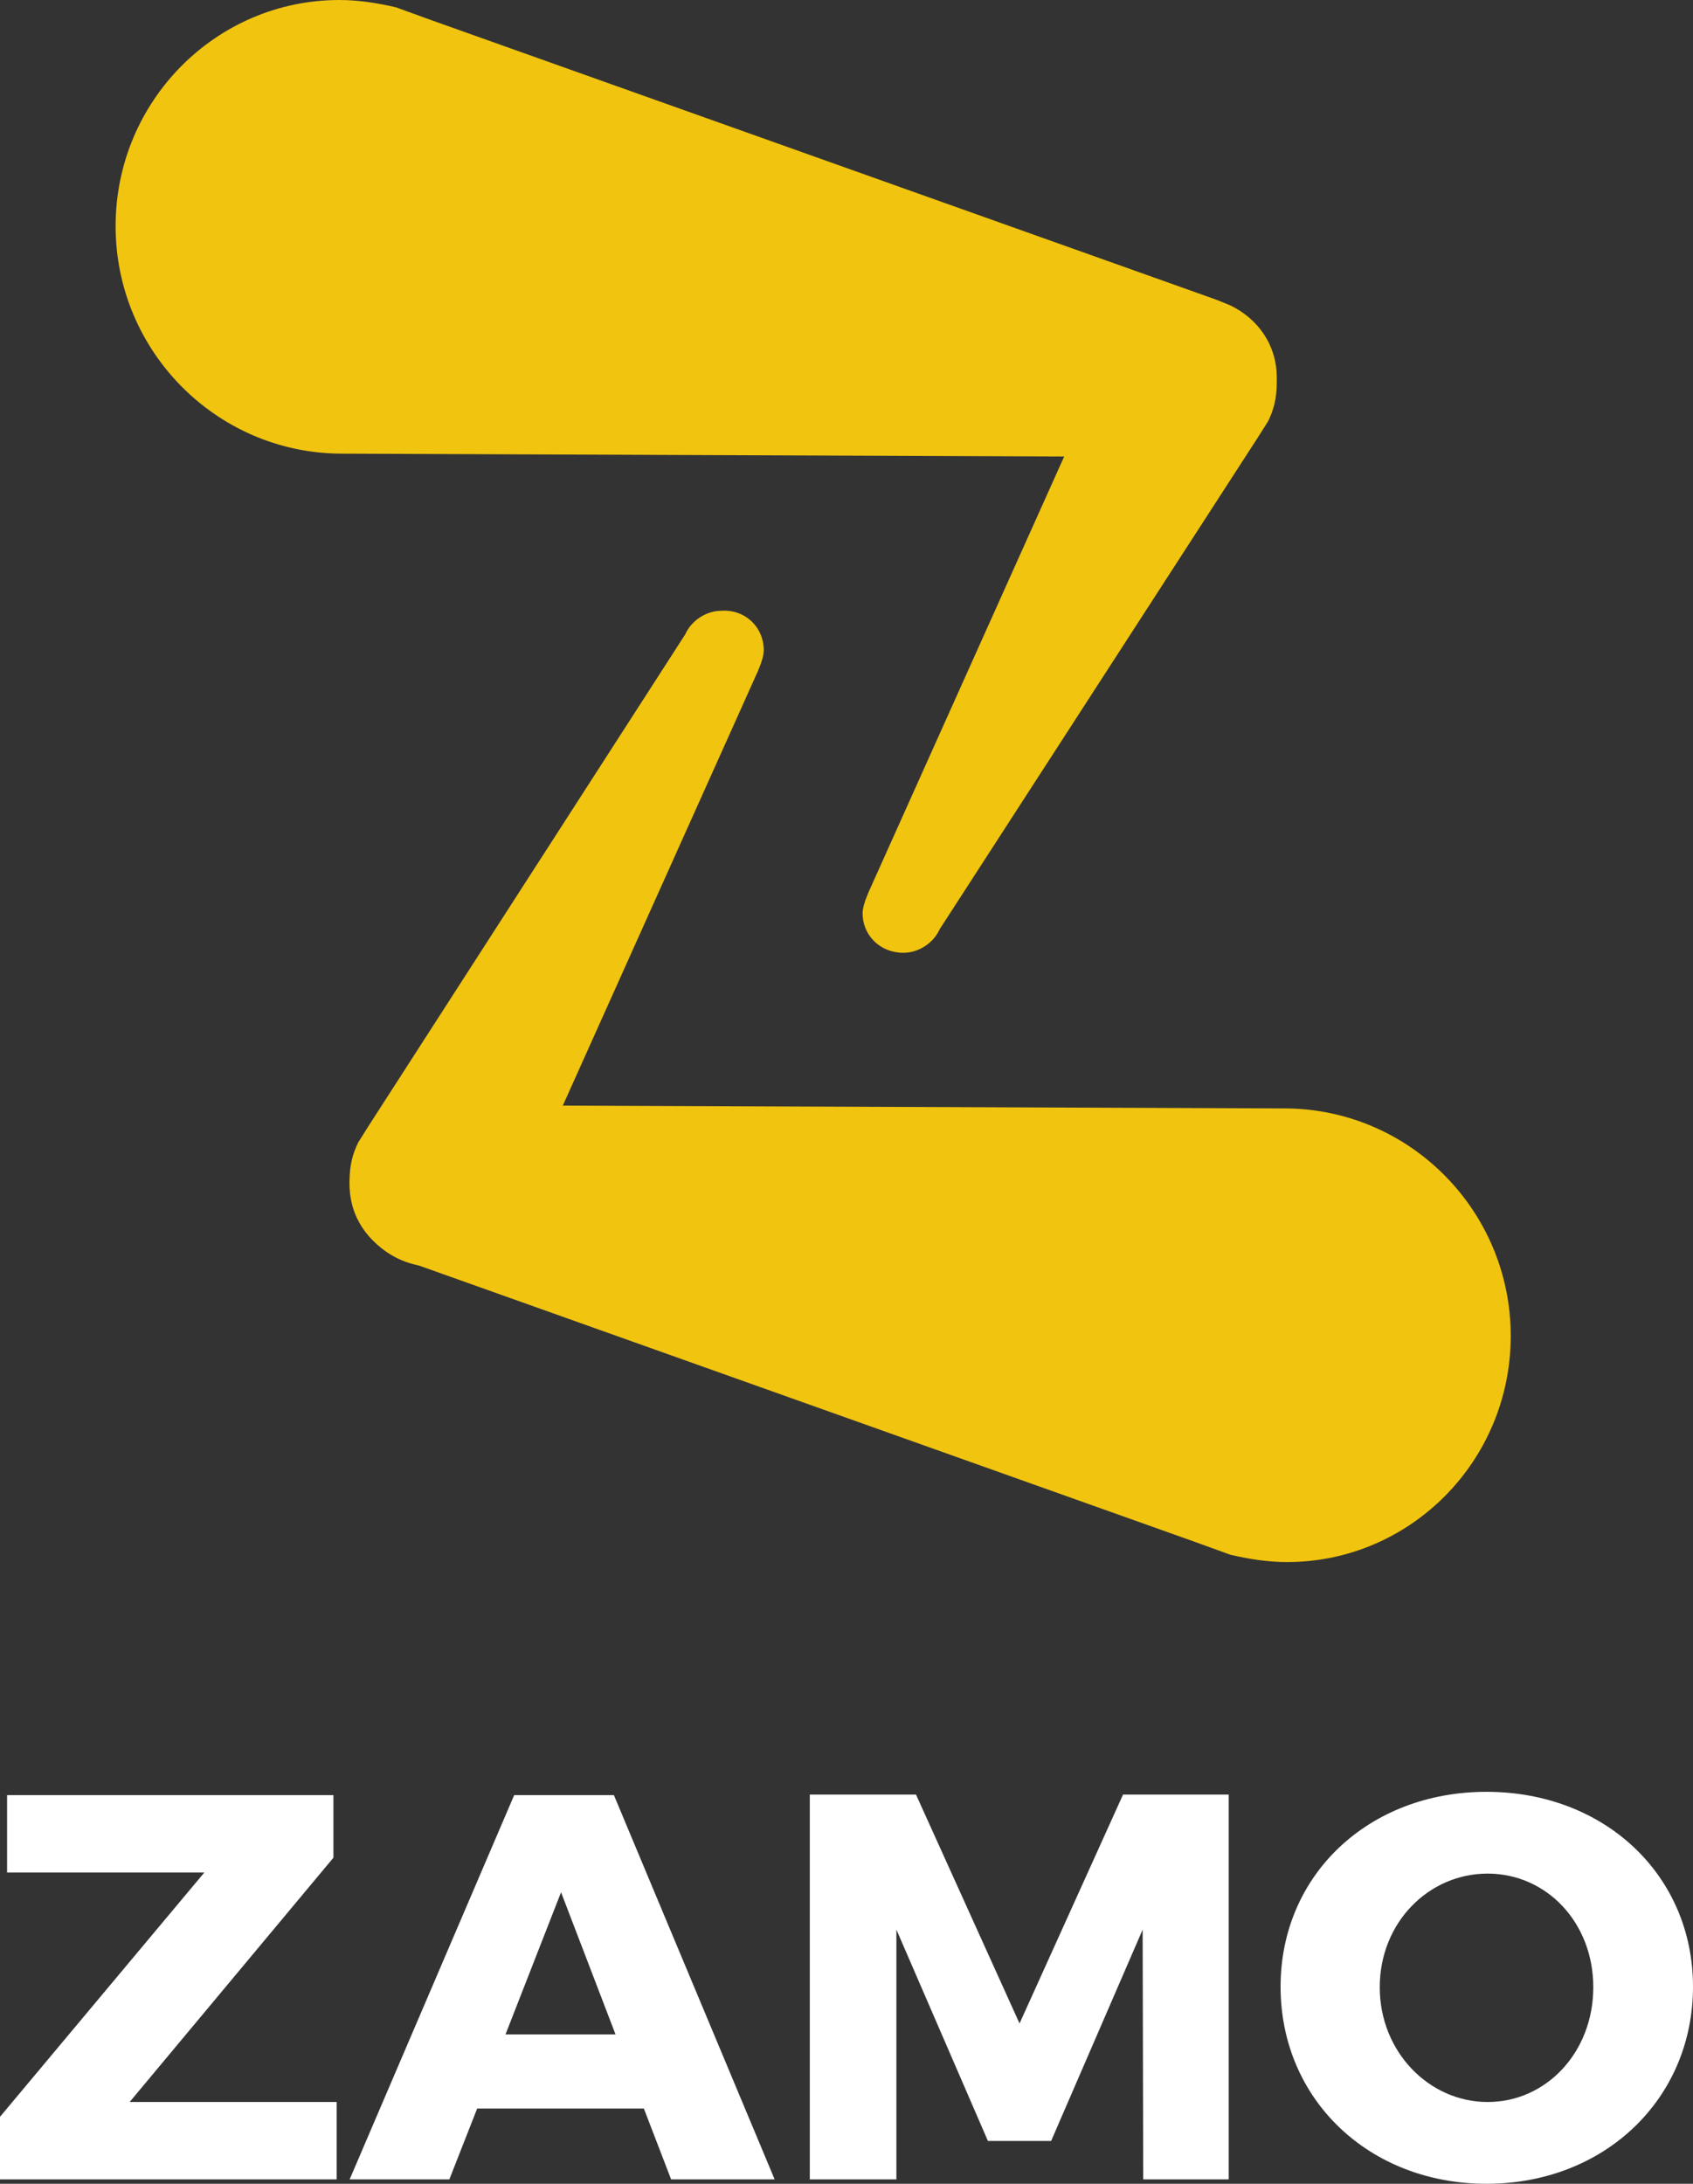 <svg width="38" height="49" viewBox="0 0 38 49" version="1.1" xmlns="http://www.w3.org/2000/svg" xmlns:xlink="http://www.w3.org/1999/xlink">
<rect x="0" y="0" width="38" height="49" fill="#333333" stroke="none"/>
<title>Logo</title>
<desc>Created using Figma</desc>
<g id="Canvas" transform="translate(-200 385)">
<g id="Logo">
<g id="Logo">
<g id="Vector">
<use xlink:href="#path0_fill" transform="translate(207.847 -371.298)" fill="#F1C40F"/>
</g>
<g id="Vector">
<use xlink:href="#path1_fill" transform="translate(207.847 -360.195)" fill="#F1C40F"/>
</g>
<g id="Vector">
<use xlink:href="#path2_fill" transform="translate(219.361 -378.346)" fill="#F1C40F"/>
</g>
<g id="Vector">
<use xlink:href="#path3_fill" transform="translate(202.595 -385)" fill="#F1C40F"/>
</g>
</g>
<g id="ZAMO">
<use xlink:href="#path4_fill" transform="translate(200 -344.795)" fill="#FFFFFF"/>
<use xlink:href="#path5_fill" transform="translate(200 -344.795)" fill="#FFFFFF"/>
<use xlink:href="#path6_fill" transform="translate(200 -344.795)" fill="#FFFFFF"/>
<use xlink:href="#path7_fill" transform="translate(200 -344.795)" fill="#FFFFFF"/>
</g>
</g>
</g>
<defs>
<path id="path0_fill" d="M 9.296 0.891C 9.296 0.99 9.264 1.089 9.231 1.188L 9.166 1.353L 3.751 13.409C 3.49 14.167 2.773 14.727 1.925 14.727C 0.848 14.727 1.2443e-07 13.87 1.2443e-07 12.783C 1.2443e-07 12.454 0.065 12.19 0.196 11.927L 0.424 11.565L 7.535 0.529C 7.665 0.233 7.992 0.002 8.35 0.002C 8.872 -0.031 9.296 0.364 9.296 0.891Z"/>
<path id="path1_fill" d="M 26.062 5.172C 26.062 7.972 23.812 10.245 21.039 10.245C 20.615 10.245 20.191 10.179 19.767 10.08L 18.951 9.784L 1.37 3.525L 1.044 3.393C 0.424 3.097 1.2443e-07 2.504 1.2443e-07 1.779C 1.2443e-07 1.581 0.033 1.384 0.098 1.219C 0.196 0.955 0.326 0.758 0.489 0.56C 0.815 0.198 1.272 1.00531e-06 1.794 1.00531e-06L 4.175 1.00531e-06L 21.039 0.066C 23.812 0.099 26.062 2.372 26.062 5.172Z"/>
<path id="path2_fill" d="M 4.9772e-07 13.836C 4.9772e-07 13.737 0.033 13.638 0.065 13.539L 0.13 13.374L 5.545 1.318C 5.806 0.56 6.524 2.51326e-07 7.372 2.51326e-07C 8.448 2.51326e-07 9.296 0.856 9.296 1.944C 9.296 2.273 9.231 2.537 9.101 2.8L 8.872 3.162L 1.729 14.198C 1.598 14.494 1.272 14.725 0.913 14.725C 0.391 14.725 4.9772e-07 14.33 4.9772e-07 13.836Z"/>
<path id="path3_fill" d="M 0 5.073C 0 2.273 2.251 0 5.023 0C 5.447 0 5.871 0.066 6.295 0.165L 7.111 0.461L 24.692 6.72L 25.018 6.852C 25.638 7.148 26.062 7.741 26.062 8.466C 26.062 8.664 26.03 8.861 25.964 9.026C 25.866 9.29 25.736 9.487 25.573 9.685C 25.247 10.047 24.79 10.245 24.268 10.245L 21.887 10.245L 5.023 10.179C 2.251 10.146 0 7.873 0 5.073Z"/>
<path id="path4_fill" d="M 7.484 1.478L 7.484 0.074L 0.159 0.074L 0.159 1.811L 4.586 1.811L 0 7.292L 0 8.696L 7.557 8.696L 7.557 6.96L 2.91 6.96L 7.484 1.478Z"/>
<path id="path5_fill" d="M 14.452 7.107L 15.063 8.696L 17.387 8.696L 13.779 0.074L 11.541 0.074L 7.848 8.696L 10.086 8.696L 10.71 7.107L 14.452 7.107ZM 13.816 5.444L 11.346 5.444L 12.593 2.254L 13.816 5.444Z"/>
<path id="path6_fill" d="M 27.579 8.696L 27.579 0.062L 25.207 0.062L 22.884 5.198L 20.56 0.062L 18.176 0.062L 18.176 8.696L 20.12 8.696L 20.12 3.092L 22.174 7.834L 23.593 7.834L 25.647 3.092L 25.66 8.696L 27.579 8.696Z"/>
<path id="path7_fill" d="M 33.365 0C 30.724 0 28.743 1.86 28.743 4.373C 28.743 6.898 30.724 8.795 33.365 8.795C 36.019 8.795 38 6.886 38 4.373C 38 1.872 36.019 0 33.365 0ZM 33.39 1.835C 34.711 1.835 35.762 2.932 35.762 4.385C 35.762 5.839 34.711 6.96 33.39 6.96C 32.081 6.96 30.969 5.839 30.969 4.385C 30.969 2.932 32.069 1.835 33.39 1.835Z"/>
</defs>
</svg>
